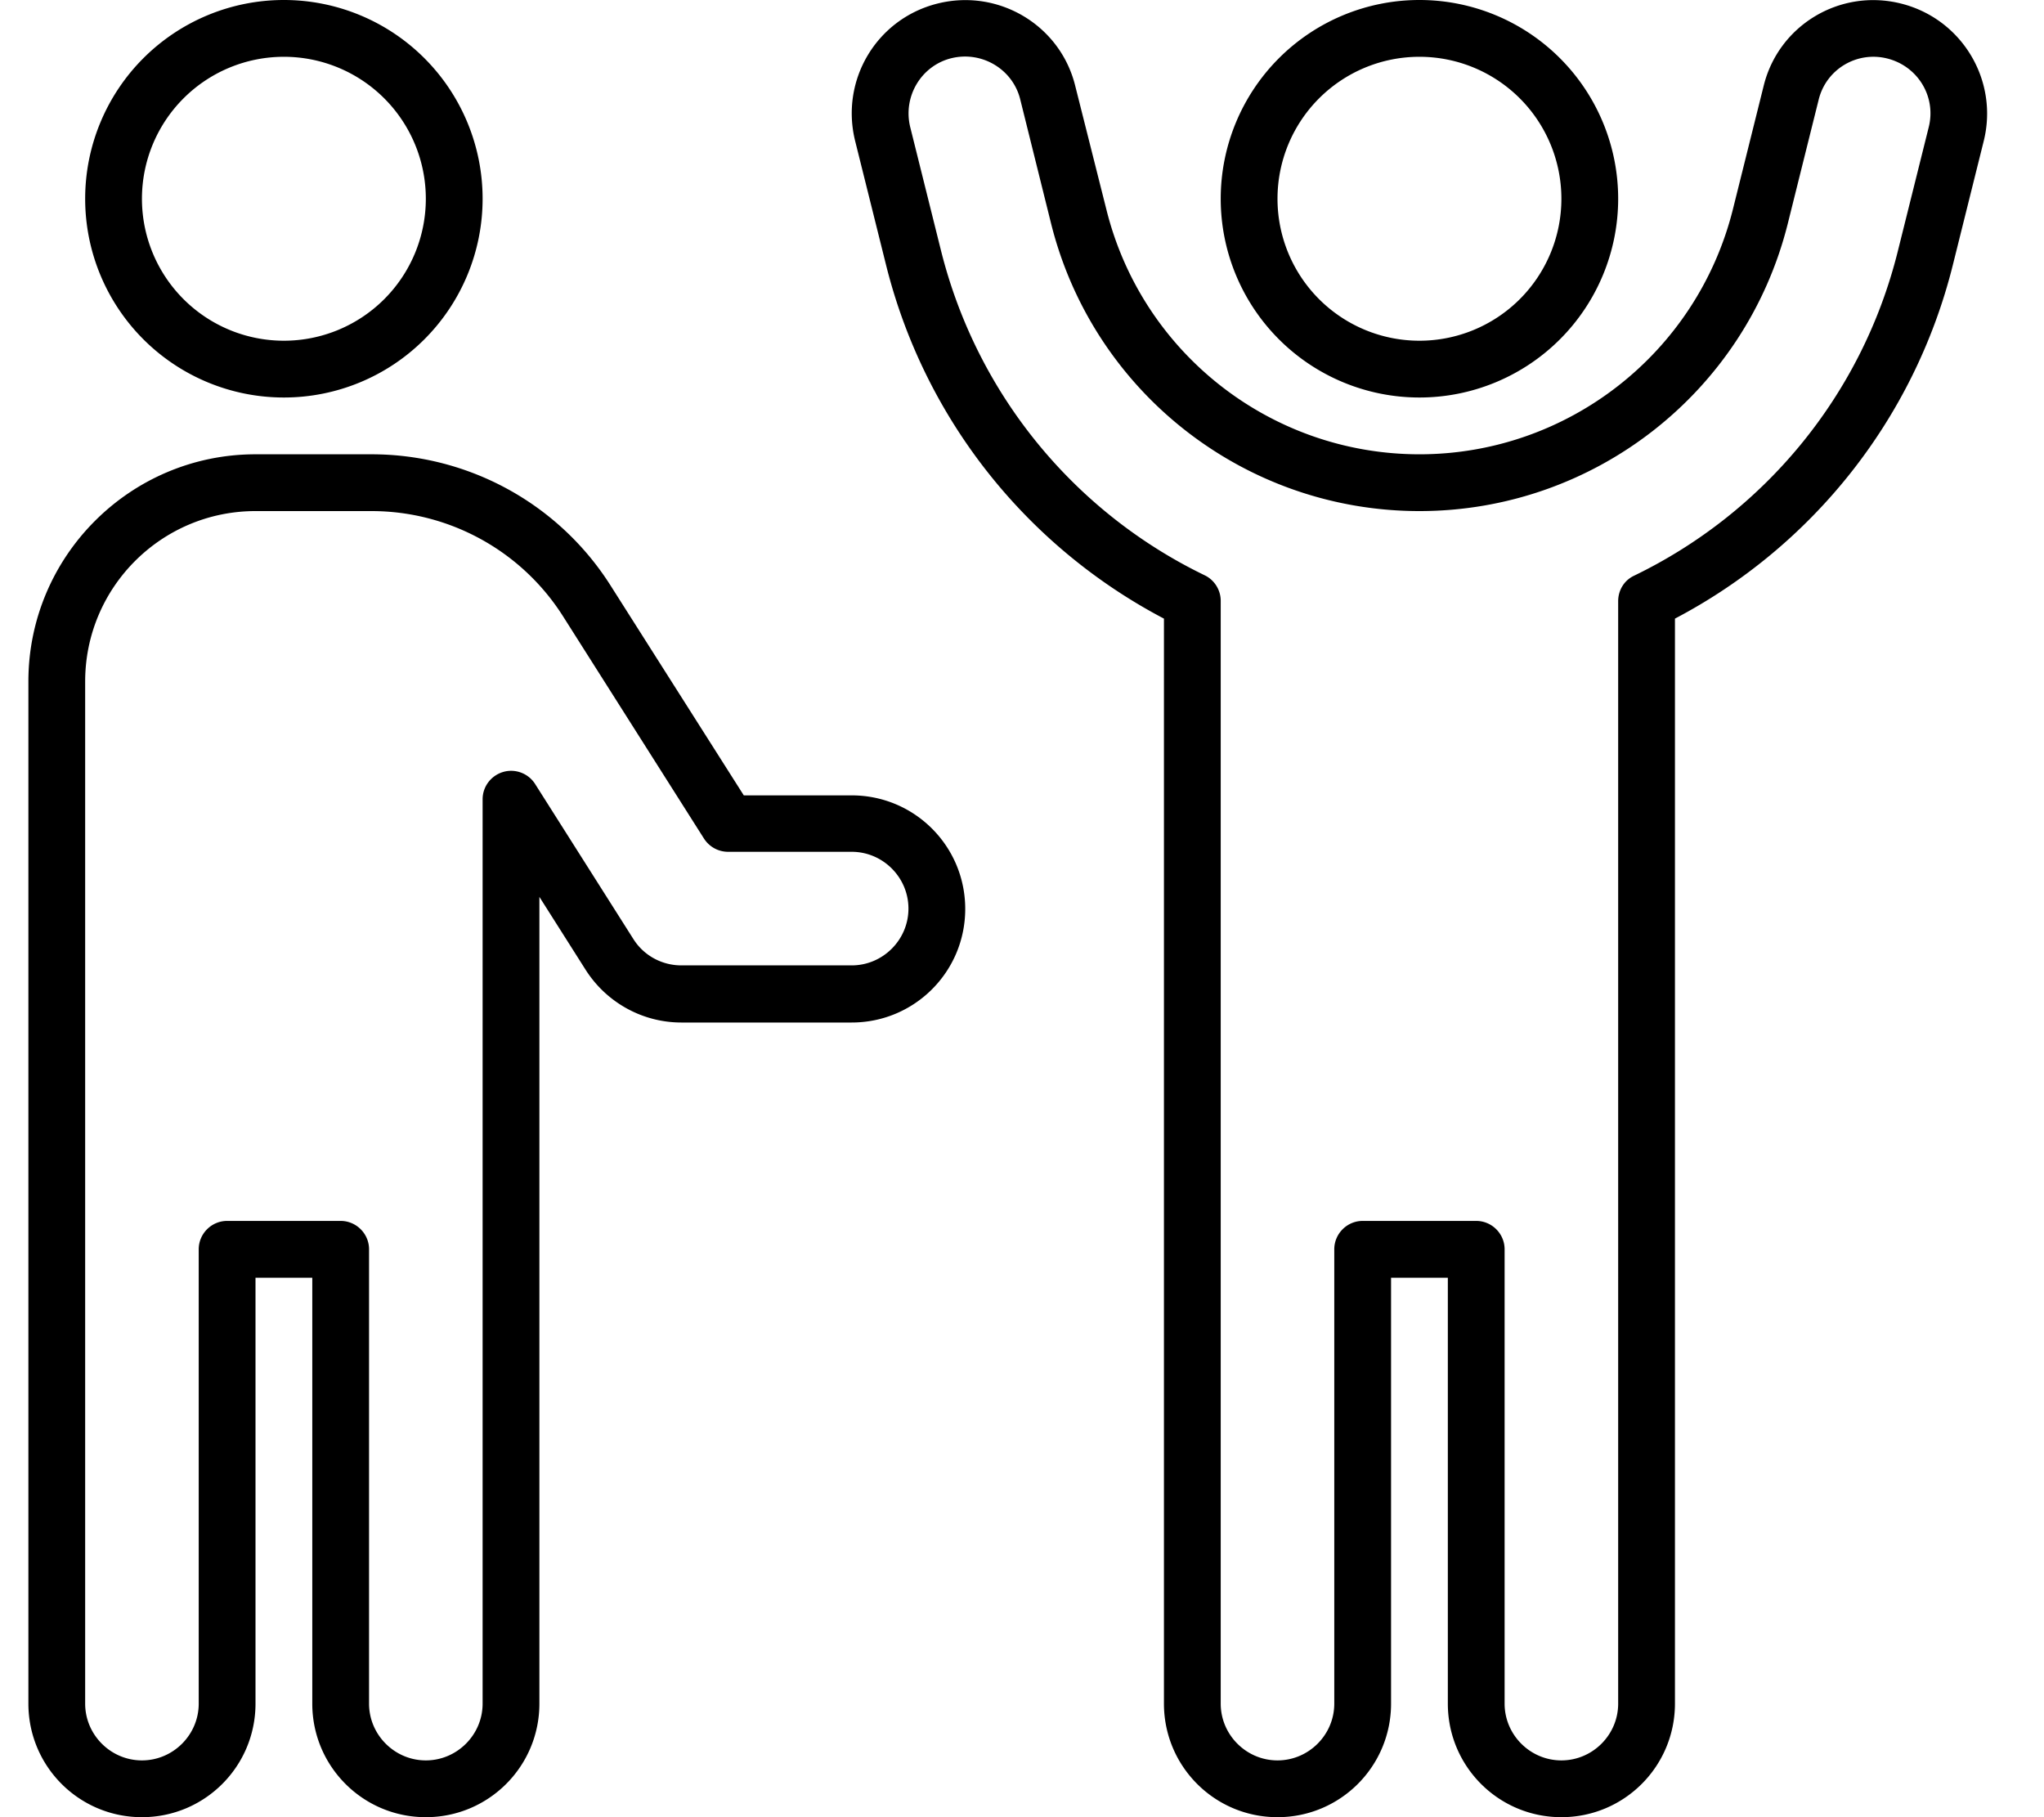 <svg xmlns="http://www.w3.org/2000/svg" viewBox="0 0 576 512"><!--! Font Awesome Pro 7.0.1 by @fontawesome - https://fontawesome.com License - https://fontawesome.com/license (Commercial License) Copyright 2025 Fonticons, Inc. --><path fill="currentColor" d="M303 24.2C298.8 7.1 281.4-3.3 264.2 1S236.7 22.6 241 39.8l8.7 34.9c11 44 40.2 79.6 78.3 99.6L328 480c0 17.7 14.3 32 32 32s32-14.3 32-32l0-120 16 0 0 120c0 17.7 14.3 32 32 32s32-14.3 32-32l0-305.7c38.1-20 67.3-55.6 78.3-99.6L559 39.8c4.3-17.1-6.1-34.5-23.3-38.8S501.2 7.1 497 24.2l-8.7 34.9C478.1 99.6 441.7 128 400 128s-78.1-28.4-88.2-68.9L303 24.2zm-34.9-7.8c8.6-2.1 17.3 3.1 19.4 11.6L296.2 63c11.9 47.6 54.7 81 103.8 81s91.9-33.4 103.8-81l8.7-34.9c2.1-8.6 10.8-13.8 19.4-11.6s13.8 10.8 11.6 19.4l-8.7 34.9c-10.2 41-38.1 73.9-74.3 91.4-2.8 1.3-4.5 4.1-4.5 7.2L456 480c0 8.8-7.2 16-16 16s-16-7.2-16-16l0-128c0-4.4-3.6-8-8-8l-32 0c-4.4 0-8 3.6-8 8l0 128c0 8.8-7.2 16-16 16s-16-7.2-16-16l0-310.7c0-3.1-1.8-5.9-4.5-7.2-36.2-17.5-64-50.4-74.3-91.4l-8.7-34.9c-2.1-8.6 3.1-17.3 11.6-19.4zM400 0a56 56 0 1 0 0 112 56 56 0 1 0 0-112zm40 56a40 40 0 1 1 -80 0 40 40 0 1 1 80 0zM120 56a40 40 0 1 1 -80 0 40 40 0 1 1 80 0zM80 0A56 56 0 1 0 80 112 56 56 0 1 0 80 0zM24 192c0-26.5 21.5-48 48-48l32.7 0c21.9 0 42.3 11.2 54 29.7l39.7 62.6c1.5 2.3 4 3.7 6.8 3.7l34.8 0c8.8 0 16 7.2 16 16s-7.2 16-16 16l-48 0c-5.5 0-10.6-2.8-13.5-7.4l-27.7-43.7c-1.9-3-5.6-4.4-9-3.4s-5.8 4.1-5.8 7.7L136 480c0 8.8-7.2 16-16 16s-16-7.2-16-16l0-128c0-4.4-3.6-8-8-8l-32 0c-4.4 0-8 3.6-8 8l0 128c0 8.8-7.2 16-16 16s-16-7.2-16-16l0-288zm48-64c-35.3 0-64 28.7-64 64L8 480c0 17.7 14.3 32 32 32s32-14.3 32-32l0-120 16 0 0 120c0 17.7 14.3 32 32 32s32-14.3 32-32l0-227.3 13 20.5c5.9 9.3 16.1 14.9 27 14.9l48 0c17.7 0 32-14.3 32-32s-14.3-32-32-32l-30.4 0-37.4-58.9C157.6 142 132.1 128 104.7 128L72 128z"/></svg>